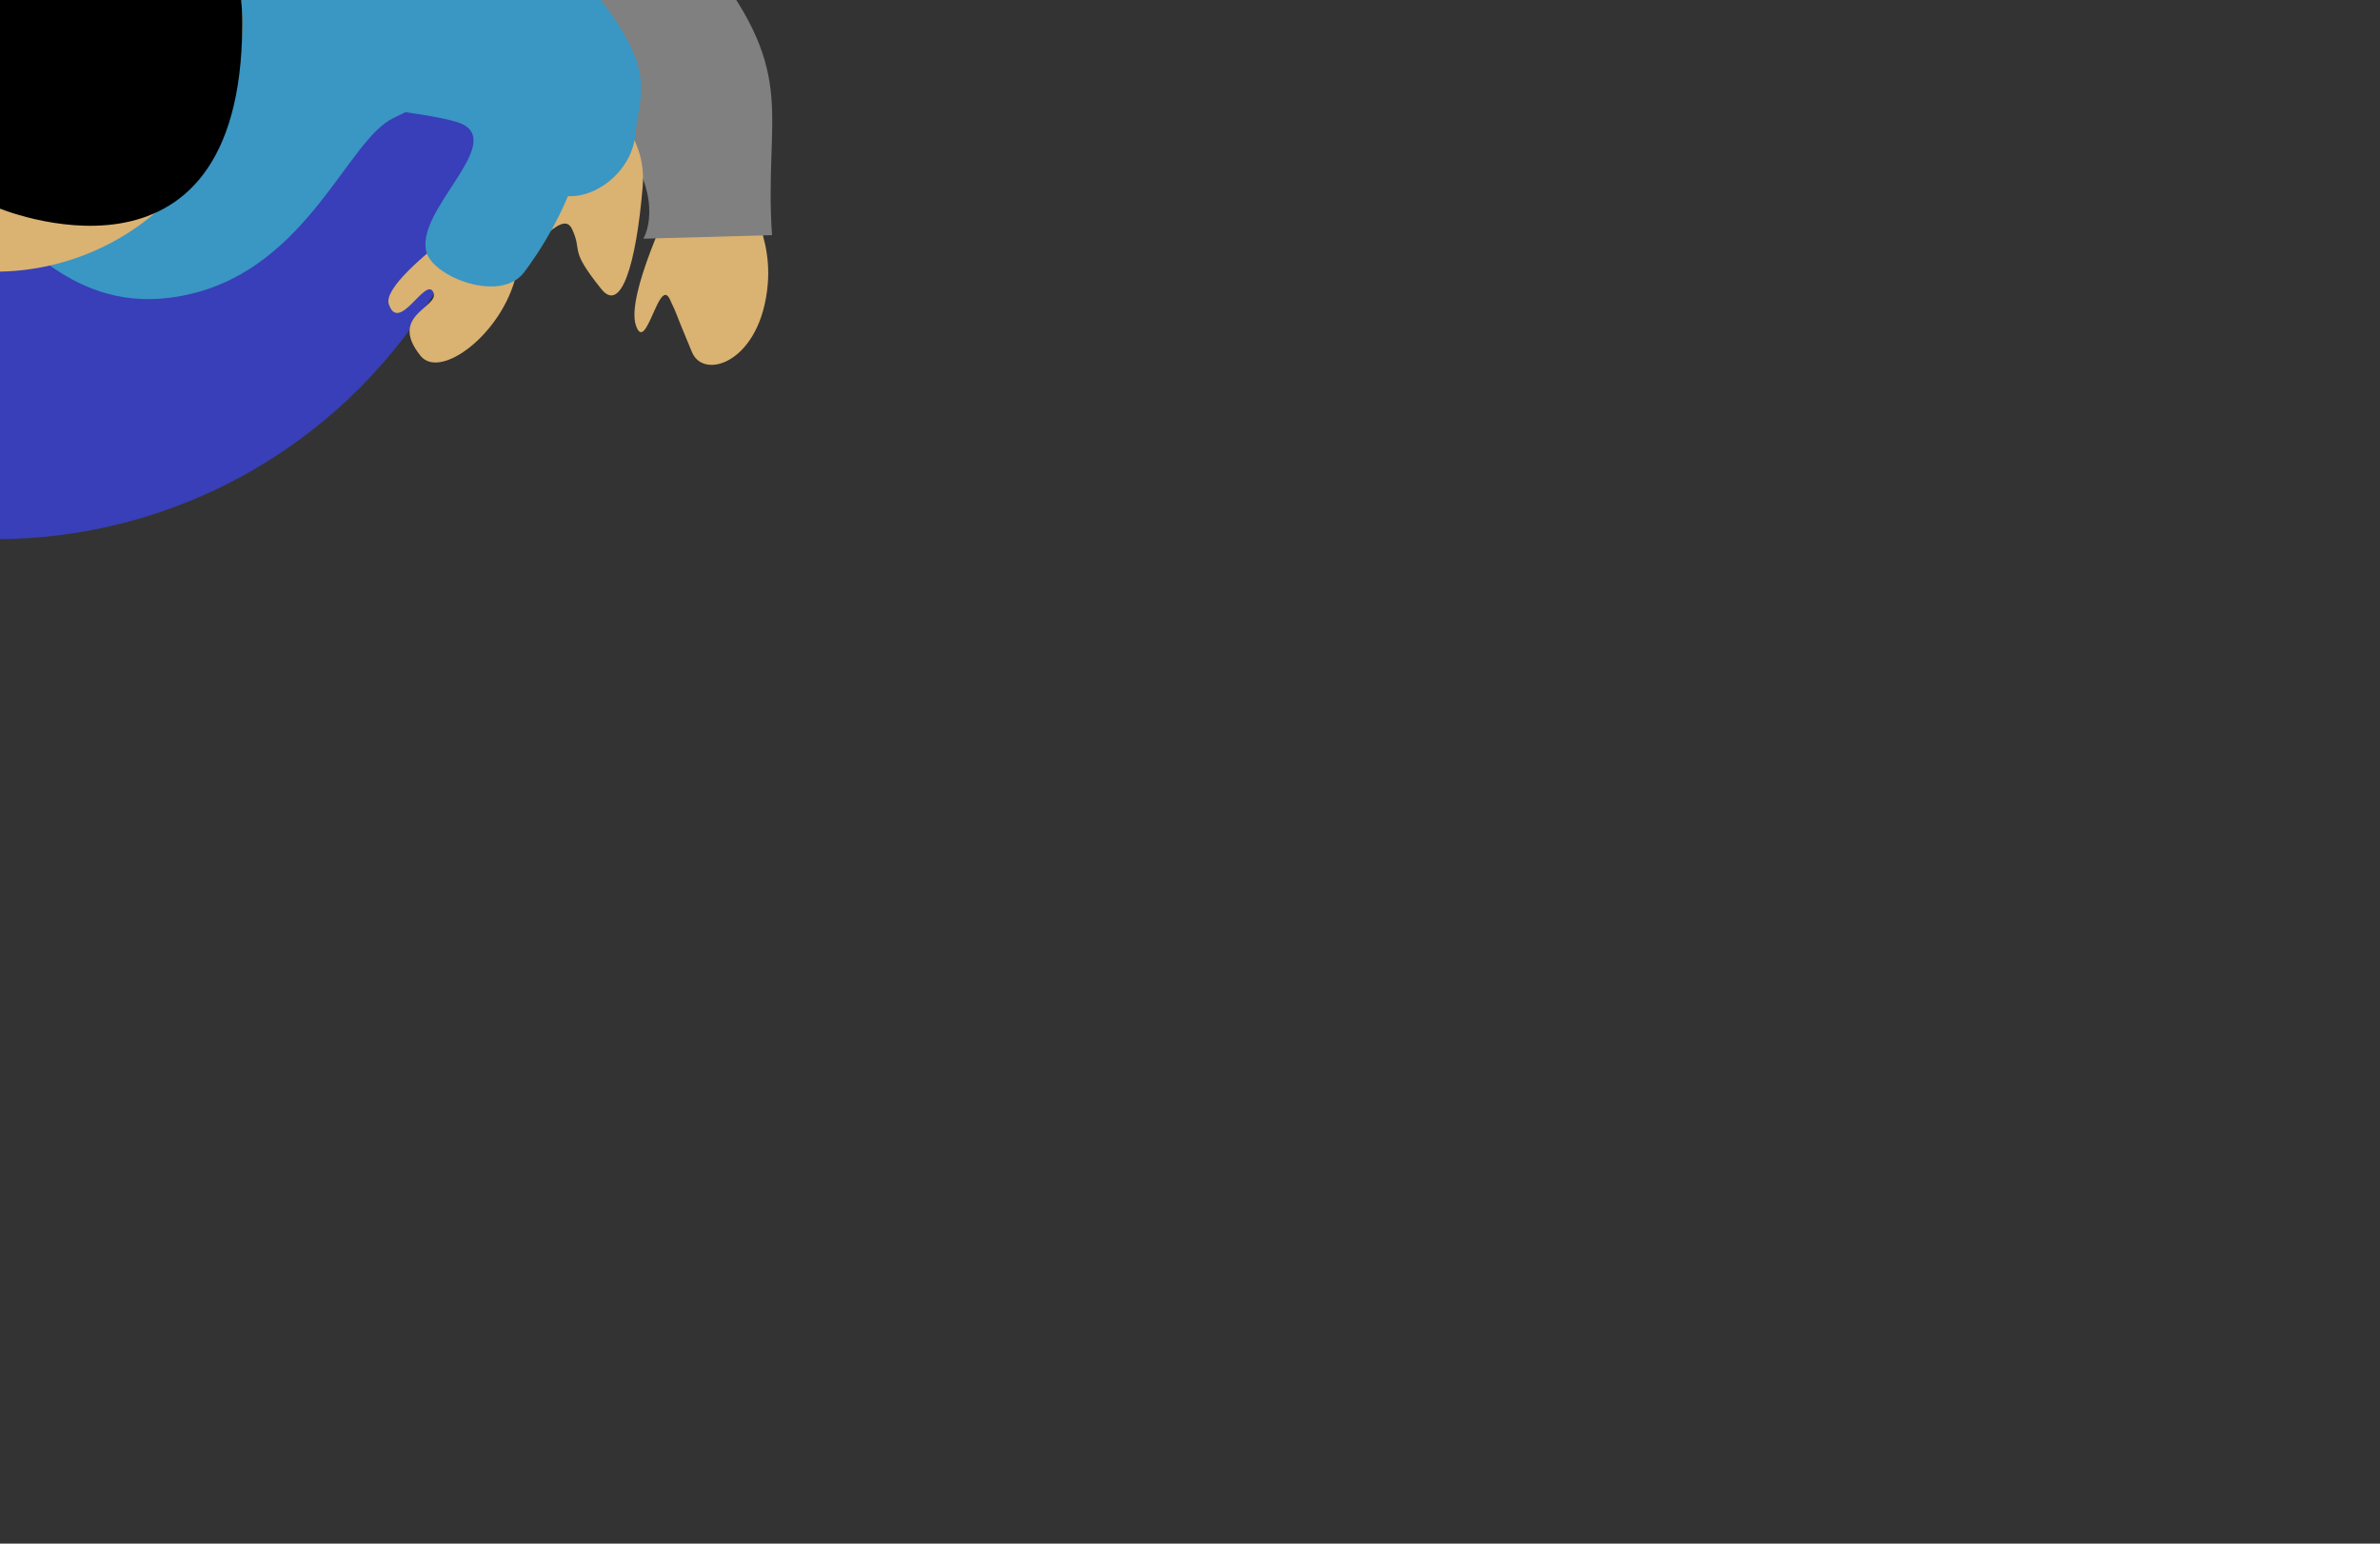 <?xml version="1.0" encoding="UTF-8" standalone="no"?>
<!-- Created with Inkscape (http://www.inkscape.org/) -->

<svg
   xmlns:dc="http://purl.org/dc/elements/1.1/"
   xmlns:cc="http://creativecommons.org/ns#"
   xmlns:rdf="http://www.w3.org/1999/02/22-rdf-syntax-ns#"
   xmlns:svg="http://www.w3.org/2000/svg"
   xmlns="http://www.w3.org/2000/svg"
   xmlns:sodipodi="http://sodipodi.sourceforge.net/DTD/sodipodi-0.dtd"
   xmlns:inkscape="http://www.inkscape.org/namespaces/inkscape"
   width="115.625"
   height="75"
   viewBox="0 0 115.625 75"
   id="svg3431"
   version="1.1"
   inkscape:version="0.92.3 (2405546, 2018-03-11)"
   sodipodi:docname="figures.svg">
  <rect x="0" y="0" width="115.625" height="75" fill="#333333" stroke="none"/>
  <defs
     id="defs3433">
    <marker
       inkscape:stockid="Arrow1Lend"
       orient="auto"
       refY="0"
       refX="0"
       id="Arrow1Lend"
       style="overflow:visible"
       inkscape:isstock="true">
      <path
         id="path4359"
         d="M 0,0 5,-5 -12.5,0 5,5 0,0 Z"
         style="fill-rule:evenodd;stroke:#000000;stroke-width:1pt"
         transform="matrix(-0.8,0,0,-0.8,-10,0)"
         inkscape:connector-curvature="0" />
    </marker>
    <marker
       inkscape:stockid="Arrow1Lstart"
       orient="auto"
       refY="0"
       refX="0"
       id="Arrow1Lstart"
       style="overflow:visible"
       inkscape:isstock="true">
      <path
         id="path4356"
         d="M 0,0 5,-5 -12.5,0 5,5 0,0 Z"
         style="fill-rule:evenodd;stroke:#000000;stroke-width:1pt"
         transform="matrix(0.8,0,0,0.8,10,0)"
         inkscape:connector-curvature="0" />
    </marker>
  </defs>
  <sodipodi:namedview
     id="base"
     pagecolor="#ffffff"
     bordercolor="#666666"
     borderopacity="1.0"
     inkscape:pageopacity="0.0"
     inkscape:pageshadow="2"
     inkscape:zoom="15.999999"
     inkscape:cx="-5.288706"
     inkscape:cy="74.816786"
     inkscape:document-units="px"
     inkscape:current-layer="g4214"
     showgrid="false"
     showguides="true"
     inkscape:window-width="1600"
     inkscape:window-height="821"
     inkscape:window-x="-9"
     inkscape:window-y="-9"
     inkscape:window-maximized="1"
     units="px"
     fit-margin-top="0"
     fit-margin-left="0"
     fit-margin-right="0"
     fit-margin-bottom="0">
    <inkscape:grid
       type="xygrid"
       id="grid3441"
       originx="-0.668"
       originy="-24.543" />
  </sodipodi:namedview>
  <g
     id="man">
    <g
       id="g4272"
       class="kick kick--right kick--front"
       display="none"
       style="display:none">
      <path
         sodipodi:nodetypes="cc"
         inkscape:connector-curvature="0"
         id="path4312"
         d="m -13.25,28.125 0.25,7.25"
         style="fill:none;fill-rule:evenodd;stroke:#000000;stroke-width:1px;stroke-linecap:butt;stroke-linejoin:miter;stroke-opacity:1" />
      <path
         inkscape:connector-curvature="0"
         id="path4314"
         d="m -16,27.75 -2.125,5.25"
         style="fill:none;fill-rule:evenodd;stroke:#000000;stroke-width:1px;stroke-linecap:butt;stroke-linejoin:miter;stroke-opacity:1" />
      <path
         inkscape:connector-curvature="0"
         id="path4316"
         d="m -10.25,27.875 1.875,5"
         style="fill:none;fill-rule:evenodd;stroke:#000000;stroke-width:1px;stroke-linecap:butt;stroke-linejoin:miter;stroke-opacity:1" />
    </g>
    <g
       id="g4280"
       class="kick kick--left kick--front"
       style="display:none"
       display="none">
      <path
         style="fill:none;fill-rule:evenodd;stroke:#000000;stroke-width:1px;stroke-linecap:butt;stroke-linejoin:miter;stroke-opacity:1"
         d="m 12.75,28.125 0.25,7.25"
         id="path3438"
         inkscape:connector-curvature="0"
         sodipodi:nodetypes="cc" />
      <path
         style="fill:none;fill-rule:evenodd;stroke:#000000;stroke-width:1px;stroke-linecap:butt;stroke-linejoin:miter;stroke-opacity:1"
         d="m 10,27.75 -2.125,5.25"
         id="path3440"
         inkscape:connector-curvature="0" />
      <path
         style="fill:none;fill-rule:evenodd;stroke:#000000;stroke-width:1px;stroke-linecap:butt;stroke-linejoin:miter;stroke-opacity:1"
         d="m 15.75,27.875 1.875,5"
         id="path3442"
         inkscape:connector-curvature="0" />
    </g>
    <g
       id="g4288"
       class="kick kick--right kick--back"
       style="display:none">
      <path
         style="fill:none;fill-rule:evenodd;stroke:#000000;stroke-width:1px;stroke-linecap:butt;stroke-linejoin:miter;stroke-opacity:1"
         d="m -13.25,20.125 0.25,7.25"
         id="path3454"
         inkscape:connector-curvature="0"
         sodipodi:nodetypes="cc" />
      <path
         style="fill:none;fill-rule:evenodd;stroke:#000000;stroke-width:1px;stroke-linecap:butt;stroke-linejoin:miter;stroke-opacity:1"
         d="m -16,19.75 -2.125,5.25"
         id="path3456"
         inkscape:connector-curvature="0" />
      <path
         style="fill:none;fill-rule:evenodd;stroke:#000000;stroke-width:1px;stroke-linecap:butt;stroke-linejoin:miter;stroke-opacity:1"
         d="m -10.25,19.875 1.875,5"
         id="path3458"
         inkscape:connector-curvature="0" />
    </g>
    <g
       id="g4296"
       class="kick kick--left kick--back"
       style="display:none">
      <path
         sodipodi:nodetypes="cc"
         inkscape:connector-curvature="0"
         id="path3462"
         d="m 12.75,20.125 0.25,7.25"
         style="fill:none;fill-rule:evenodd;stroke:#000000;stroke-width:1px;stroke-linecap:butt;stroke-linejoin:miter;stroke-opacity:1" />
      <path
         inkscape:connector-curvature="0"
         id="path3464"
         d="m 10,19.75 -2.125,5.25"
         style="fill:none;fill-rule:evenodd;stroke:#000000;stroke-width:1px;stroke-linecap:butt;stroke-linejoin:miter;stroke-opacity:1" />
      <path
         inkscape:connector-curvature="0"
         id="path3466"
         d="m 15.75,19.875 1.875,5"
         style="fill:none;fill-rule:evenodd;stroke:#000000;stroke-width:1px;stroke-linecap:butt;stroke-linejoin:miter;stroke-opacity:1" />
    </g>
    <g
       id="g4247"
       class="bottom">
      <g
         id="g4255"
         class="leg leg--right">
        <ellipse
           transform="scale(1,-1)"
           ry="9"
           rx="5"
           cy="3.805"
           cx="-12.088"
           id="ellipse4342"
           style="fill:#af7d24;fill-opacity:1;stroke:#323232;stroke-width:1.5;stroke-miterlimit:4;stroke-dasharray:none;stroke-opacity:0.671" />
        <ellipse
           transform="scale(1,-1)"
           style="fill:#af7d24;fill-opacity:1;stroke:#323232;stroke-width:1.5;stroke-miterlimit:4;stroke-dasharray:none;stroke-opacity:0.671"
           id="path4313"
           cx="-13.338"
           cy="-4.924"
           rx="5"
           ry="9" />
        <path
           style="fill:#4c4c4c;fill-opacity:1;fill-rule:evenodd;stroke:none;stroke-width:1px;stroke-linecap:butt;stroke-linejoin:miter;stroke-opacity:1"
           d="m -21.713,4.423 c -0.625,-4.014 1.78,-12.317 4,-14 2.22,-1.683 10.087,-1.437 11.625,1.625 1.489,2.964 2.023,9.271 1,14.375 -0.963,3.927 -16,2.014 -16.625,-2 z"
           id="path4315"
           inkscape:connector-curvature="0"
           sodipodi:nodetypes="zzscz" />
      </g>
      <g
         id="g4263"
         class="leg leg--left">
        <ellipse
           style="fill:#af7d24;fill-opacity:1;stroke:#323232;stroke-width:1.5;stroke-miterlimit:4;stroke-dasharray:none;stroke-opacity:0.671"
           id="ellipse4826"
           cx="-11.714"
           cy="3.805"
           rx="5"
           ry="9"
           transform="scale(-1)" />
        <ellipse
           ry="9"
           rx="5"
           cy="-4.924"
           cx="-12.964"
           id="ellipse4828"
           style="fill:#af7d24;fill-opacity:1;stroke:#323232;stroke-width:1.5;stroke-miterlimit:4;stroke-dasharray:none;stroke-opacity:0.671"
           transform="scale(-1)" />
        <path
           sodipodi:nodetypes="zzscz"
           inkscape:connector-curvature="0"
           id="path4830"
           d="m 21.339,4.423 c 0.625,-4.014 -1.78,-12.317 -4,-14 -2.22,-1.683 -10.087,-1.437 -11.625,1.625 -1.489,2.964 -2.023,9.271 -1,14.375 0.963,3.927 16,2.014 16.625,-2 z"
           style="fill:#4c4c4c;fill-opacity:1;fill-rule:evenodd;stroke:none;stroke-width:1px;stroke-linecap:butt;stroke-linejoin:miter;stroke-opacity:1" />
      </g>
    </g>
    <g
       id="g4155"
       class="top">
      <rect
         id="rect4157"
         style="opacity:0.713;fill:none;fill-opacity:0.721;stroke:none;stroke-width:1;stroke-miterlimit:4;stroke-dasharray:none;stroke-opacity:0.372"
         width="115.625"
         height="75"
         x="-57.875"
         y="-37.5"
         ry="0" />
      <ellipse
         transform="scale(1,-1)"
         ry="12.5"
         rx="30"
         cy="1.302"
         cx="-0.228"
         id="path4247"
         style="fill:#808080;stroke:none;stroke-opacity:0.671" />
      <g
         transform="translate(-51.25,-27.25)"
         class="hands hands--castanetas"
         id="g4757"
         display="none"
         style="display:none">
        <g
           id="g4749"
           class="hand hand--right">
          <path
             sodipodi:nodetypes="csszzcc"
             inkscape:connector-curvature="0"
             id="path4307"
             d="m 5.162,51.807 c 0,0 -2.601,2.269 -2.375,5 0.314,3.789 3.172,6.181 4.125,5 1.62,-2.01 0.717,-2.473 1.25,-3.625 0.533,-1.153 2.133,1.832 2.625,0.375 0.492,-1.457 -1.625,-6.75 -1.625,-6.75 z"
             style="fill:#dab272;fill-opacity:1;fill-rule:evenodd;stroke:none;stroke-width:1px;stroke-linecap:butt;stroke-linejoin:miter;stroke-opacity:1" />
          <path
             sodipodi:nodetypes="cccczcc"
             inkscape:connector-curvature="0"
             id="path4249"
             d="m 24.272,21.698 c 0,0 -7.485,2.235 -13.25,6.75 -4.235,5.484 -4.235,15.485 -6.75,23.75 l 6.25,1.5 c 0,0 2.024,-11.195 5.5,-15.25 3.476,-4.055 13.5,-6.25 13.5,-6.25 z"
             style="fill:#808080;fill-rule:evenodd;stroke:none;stroke-width:1px;stroke-linecap:butt;stroke-linejoin:miter;stroke-opacity:0.671" />
        </g>
        <g
           id="g4753"
           class="hand hand--left">
          <path
             style="fill:#dab272;fill-opacity:1;fill-rule:evenodd;stroke:none;stroke-width:1px;stroke-linecap:butt;stroke-linejoin:miter;stroke-opacity:1"
             d="m 96.883,51.807 c 0,0 2.601,2.269 2.375,5 -0.314,3.789 -3.172,6.181 -4.125,5 -1.62,-2.01 -0.717,-2.473 -1.25,-3.625 -0.533,-1.153 -2.133,1.832 -2.625,0.375 -0.492,-1.457 1.625,-6.75 1.625,-6.75 z"
             id="path4309"
             inkscape:connector-curvature="0"
             sodipodi:nodetypes="csszzcc" />
          <path
             style="fill:#808080;fill-rule:evenodd;stroke:none;stroke-width:1px;stroke-linecap:butt;stroke-linejoin:miter;stroke-opacity:0.671"
             d="m 77.773,21.698 c 0,0 7.485,2.235 13.25,6.75 4.235,5.484 4.235,15.485 6.75,23.75 l -6.25,1.5 c 0,0 -2.024,-11.195 -5.5,-15.25 -3.476,-4.055 -13.5,-6.25 -13.5,-6.25 z"
             id="path4311"
             inkscape:connector-curvature="0"
             sodipodi:nodetypes="cccczcc" />
        </g>
      </g>
      <g
         transform="translate(-51.25,-27.25)"
         id="g4273"
         class="hands hands--down"
         display="none"
         style="display:none">
        <g
           class="hand hand--left"
           id="g4260">
          <path
             sodipodi:nodetypes="csszzcc"
             inkscape:connector-curvature="0"
             id="path4262"
             d="m 87.148,36.305 c 0,0 1.629,2.004 1.403,4.735 -0.314,3.789 -3.097,4.721 -3.683,3.321 -1.073,-2.564 -0.54,-1.412 -1.073,-2.564 -0.533,-1.153 -1.161,2.716 -1.653,1.259 -0.492,-1.457 1.802,-6.131 1.802,-6.131 z"
             style="fill:#dab272;fill-opacity:1;fill-rule:evenodd;stroke:none;stroke-width:1px;stroke-linecap:butt;stroke-linejoin:miter;stroke-opacity:1" />
          <path
             sodipodi:nodetypes="cccczcc"
             inkscape:connector-curvature="0"
             id="path4264"
             d="m 77.242,21.698 c 0,0 2.801,-0.682 8.565,3.833 4.235,5.484 2.556,7.264 2.949,13.143 l -6.25,0.174 c 0,0 1.07,-1.738 -0.904,-4.555 -1.974,-2.817 -9.611,-2.096 -9.611,-2.096 z"
             style="fill:#808080;fill-rule:evenodd;stroke:none;stroke-width:1px;stroke-linecap:butt;stroke-linejoin:miter;stroke-opacity:0.671" />
        </g>
        <g
           id="g3412"
           class="hand hand--right">
          <path
             style="fill:#dab272;fill-opacity:1;fill-rule:evenodd;stroke:none;stroke-width:1px;stroke-linecap:butt;stroke-linejoin:miter;stroke-opacity:1"
             d="m 14.585,36.305 c 0,0 -1.629,2.004 -1.403,4.735 0.314,3.789 3.097,4.721 3.683,3.321 1.073,-2.564 0.54,-1.412 1.073,-2.564 0.533,-1.153 1.161,2.716 1.653,1.259 0.492,-1.457 -1.802,-6.131 -1.802,-6.131 z"
             id="path4202"
             inkscape:connector-curvature="0"
             sodipodi:nodetypes="csszzcc" />
          <path
             style="fill:#808080;fill-rule:evenodd;stroke:none;stroke-width:1px;stroke-linecap:butt;stroke-linejoin:miter;stroke-opacity:0.671"
             d="m 24.491,21.698 c 0,0 -2.801,-0.682 -8.565,3.833 -4.235,5.484 -2.556,7.264 -2.949,13.143 l 6.25,0.174 c 0,0 -1.07,-1.738 0.904,-4.555 1.974,-2.817 9.611,-2.096 9.611,-2.096 z"
             id="path4204"
             inkscape:connector-curvature="0"
             sodipodi:nodetypes="cccczcc" />
        </g>
      </g>
      <g
         transform="translate(-51.25,-27.25)"
         class="hands hands--panuelo"
         id="g4206">
        <g
           id="g4208"
           class="hand hand--left">
          <path
             style="fill:#dab272;fill-opacity:1;fill-rule:evenodd;stroke:none;stroke-width:1px;stroke-linecap:butt;stroke-linejoin:miter;stroke-opacity:1"
             d="m 87.148,36.305 c 0,0 1.629,2.004 1.403,4.735 -0.314,3.789 -3.097,4.721 -3.683,3.321 -1.073,-2.564 -0.54,-1.412 -1.073,-2.564 -0.533,-1.153 -1.161,2.716 -1.653,1.259 -0.492,-1.457 1.802,-6.131 1.802,-6.131 z"
             id="path4210"
             inkscape:connector-curvature="0"
             sodipodi:nodetypes="csszzcc" />
          <path
             style="fill:#808080;fill-rule:evenodd;stroke:none;stroke-width:1px;stroke-linecap:butt;stroke-linejoin:miter;stroke-opacity:0.671"
             d="m 77.242,21.698 c 0,0 2.801,-0.682 8.565,3.833 4.235,5.484 2.556,7.264 2.949,13.143 l -6.25,0.174 c 0,0 1.07,-1.738 -0.904,-4.555 -1.974,-2.817 -9.611,-2.096 -9.611,-2.096 z"
             id="path4212"
             inkscape:connector-curvature="0"
             sodipodi:nodetypes="cccczcc" />
        </g>
        <g
           class="hand hand--right"
           id="g4220">
          <path
             style="fill:#dab272;fill-opacity:1;fill-rule:evenodd;stroke:none;stroke-width:1px;stroke-linecap:butt;stroke-linejoin:miter;stroke-opacity:1"
             d="m -21.293,42.514 h -2.252 c 0,0 -2.601,2.269 -2.375,5 0.282,3.41 2.564,5.54 3.725,5.1 0.005,-1.96 -0.007,-3.954 0.188,-5.734 0.186,-1.702 0.459,-2.997 0.715,-4.365 z"
             id="path4239"
             transform="translate(28.707,9.293)"
             inkscape:connector-curvature="0" />
          <path
             style="opacity:0.713;fill:#a8f1ff;fill-opacity:1;fill-rule:evenodd;stroke:#787878;stroke-width:1;stroke-linecap:butt;stroke-linejoin:miter;stroke-miterlimit:4;stroke-dasharray:none;stroke-opacity:1"
             d="m 12.532,54.404 c -0.884,1.768 -2.033,3.005 -3.536,3.359 -1.503,0.354 -4.243,-0.088 -5.48,-2.563 -1.237,-2.475 -2.033,-6.828 -0.442,-9.127 0.574,-0.829 2.78,-3.825 3.094,-5.215 0.619,-2.74 0.283,-6.343 -3.624,-6.629 -3.888,-0.285 -5.834,2.298 -5.834,2.298 0,0 3.158,-0.761 4.773,0.354 1.535,1.059 2.563,3.182 -1.061,4.685 -3.624,1.503 -6.187,6.298 -6.187,9.657 2e-7,4.952 2.917,7.336 4.508,8.75 1.241,1.103 6.718,1.414 8.662,0.177 1.945,-1.237 5.038,-4.331 5.127,-5.745 z"
             id="path4233"
             inkscape:connector-curvature="0"
             sodipodi:nodetypes="cssssscsssssc" />
          <path
             style="fill:#dab272;fill-opacity:1;fill-rule:evenodd;stroke:none;stroke-width:1px;stroke-linecap:butt;stroke-linejoin:miter;stroke-opacity:1"
             d="m -21.47,42.514 c -0.256,1.368 -0.529,2.663 -0.715,4.365 -0.195,1.78 -0.006,3.774 -0.011,5.734 0.129,-0.049 0.305,0.018 0.4,-0.1 1.62,-2.01 0.717,-2.473 1.25,-3.625 0.533,-1.153 2.133,1.832 2.625,0.375 0.492,-1.457 -1.625,-6.75 -1.625,-6.75 z"
             id="path4222"
             transform="translate(28.707,9.293)"
             inkscape:connector-curvature="0"
             sodipodi:nodetypes="cscccccc" />
          <path
             style="fill:#808080;fill-rule:evenodd;stroke:none;stroke-width:1px;stroke-linecap:butt;stroke-linejoin:miter;stroke-opacity:0.671"
             d="m 24.272,21.698 c 0,0 -7.485,2.235 -13.25,6.75 -4.235,5.484 -4.235,15.485 -6.75,23.75 l 6.25,1.5 c 0,0 2.024,-11.195 5.5,-15.25 3.476,-4.055 13.5,-6.25 13.5,-6.25 z"
             id="path4224"
             inkscape:connector-curvature="0"
             sodipodi:nodetypes="cccczcc" />
        </g>
      </g>
      <g
         transform="translate(-51.25,-27.25)"
         class="head"
         id="g4775">
        <circle
           style="fill:#000000;stroke:none;stroke-opacity:1"
           id="path3443"
           cx="51.022"
           cy="-28.448"
           r="20"
           transform="scale(1,-1)" />
        <circle
           style="fill:#000000;stroke:#0094ff;stroke-width:1.5;stroke-miterlimit:4;stroke-dasharray:none;stroke-opacity:0.671"
           id="path3445"
           cx="51.022"
           cy="-28.448"
           r="10"
           transform="scale(1,-1)" />
      </g>
    </g>
    <rect
       ry="0"
       y="-37.5"
       x="-57.875"
       height="75"
       width="115.625"
       style="opacity:0.713;fill:none;fill-opacity:0.721;stroke:none;stroke-width:1;stroke-miterlimit:4;stroke-dasharray:none;stroke-opacity:0.372"
       id="rect4302" />
  </g>
  <g
     id="woman">
    <g
       id="g4229"
       class="bottom">
      <g
         id="g4300"
         class="leg leg--left">
        <ellipse
           style="opacity:0.85;fill:#ff00e8;fill-opacity:1;stroke:#323232;stroke-width:1.292;stroke-miterlimit:4;stroke-dasharray:none;stroke-opacity:0.671"
           id="ellipse4846"
           cx="-9.501"
           cy="-3.233"
           rx="3.911"
           ry="12"
           transform="scale(-1)" />
      </g>
      <g
         id="g4304"
         class="leg leg--right">
        <ellipse
           transform="scale(1,-1)"
           ry="12"
           rx="3.911"
           cy="-3.233"
           cx="-10.145"
           id="ellipse4669"
           style="opacity:0.85;fill:#ff00e8;fill-opacity:1;stroke:#323232;stroke-width:1.292;stroke-miterlimit:4;stroke-dasharray:none;stroke-opacity:0.671" />
      </g>
      <circle
         transform="scale(1,-1)"
         r="25"
         cy="-1.198"
         cx="-0.228"
         id="circle4715"
         style="fill:#383fb8;fill-opacity:1;stroke:none;stroke-width:1.5;stroke-miterlimit:4;stroke-dasharray:none;stroke-opacity:0.671" />
    </g>
    <g
       id="g4214"
       class="top">
      <rect
         id="rect4216"
         ry="0"
         y="-37.5"
         x="-57.875"
         height="75"
         width="115.625"
         style="opacity:0.713;fill:none;fill-opacity:0.721;stroke:none;stroke-width:1;stroke-miterlimit:4;stroke-dasharray:none;stroke-opacity:0.372" />
      <path
         transform="scale(1,-1)"
         style="fill:#3a96c3;fill-opacity:1;stroke:none;stroke-opacity:0.671"
         d="m 24.272,0.595 c 0,6.513 -10.969,11.793 -24.5,11.793 -13.531,0 -24.5,-5.28 -24.5,-11.793 0,-3.257 0.742,-4.205 5.176,-6.339 2.217,-1.067 4.794,-7.553 9.788,-8.527 5.811,-1.134 8.216,3.073 9.537,3.073 1.383,0 3.89,-4.445 9.537,-3.073 5.674,1.379 7.571,7.46 9.788,8.527 4.434,2.134 5.176,3.082 5.176,6.339 z"
         id="ellipse4681"
         inkscape:connector-curvature="0"
         sodipodi:nodetypes="sssssssss" />
      <g
         transform="translate(-51.25,-27.25)"
         id="g4745"
         class="head">
        <path
           transform="scale(1,-1)"
           style="fill:#dab272;fill-opacity:1;stroke:none;stroke-width:1.5;stroke-miterlimit:4;stroke-dasharray:none;stroke-opacity:0.671"
           d="m 63.022,-28.448 a 12,12 0 0 1 -12,12 12,12 0 0 1 -12,-12 12,12 0 0 1 12,-12 12,12 0 0 1 12,12 z"
           id="circle4691" />
        <path
           style="fill:#000000;fill-opacity:1;fill-rule:evenodd;stroke:none;stroke-width:1px;stroke-linecap:butt;stroke-linejoin:miter;stroke-opacity:1"
           d="m 47.092,21.081 c 1.046,-4.186 1.757,-4.938 0.795,-5.038 -5.122,-0.531 -10.341,-2.917 -3.977,-4.685 6.364,-1.768 11.737,1.797 11.932,2.033 -1.325,0.223 -7.821,-1.498 -4.095,0.485 1.149,0.221 5.579,-0.238 1.867,3.828 -3.712,4.066 -6.522,3.377 -6.522,3.377 z"
           id="path4695"
           inkscape:connector-curvature="0"
           sodipodi:nodetypes="cssccsc" />
        <path
           id="path3810"
           d="m 63.022,-28.448 c 0.03,6.627 -5.373,12 -12,12 -6.627,0 -11.97,-5.373 -12,-12 -0.062,-14.002 12.062,-8.875 12.062,-8.875 0,0 11.875,-5.065 11.938,8.875 z"
           style="fill:#000000;fill-opacity:1;stroke:none;stroke-width:1.5;stroke-miterlimit:4;stroke-dasharray:none;stroke-opacity:0.671"
           transform="scale(1,-1)"
           inkscape:connector-curvature="0"
           sodipodi:nodetypes="ssscs" />
      </g>
      <g
         transform="translate(-51.25,-27.25)"
         id="g4737"
         class="hands hands--castanetas"
         display="none"
         style="display:none">
        <g
           id="g4697"
           class="hand hand--left">
          <path
             sodipodi:nodetypes="csszzcccc"
             inkscape:connector-curvature="0"
             id="path4685"
             d="m 92.883,51.807 c 0,0 2.601,2.269 2.375,5 -0.314,3.789 -3.172,6.181 -4.125,5 -1.62,-2.01 -0.717,-2.473 -1.25,-3.625 -0.533,-1.153 -2.133,1.832 -2.625,0.375 -0.492,-1.457 1.625,-6.75 1.625,-6.75 l -3.313,-9.562 4.781,-1.219 z"
             style="fill:#dab272;fill-opacity:1;fill-rule:evenodd;stroke:none;stroke-width:1px;stroke-linecap:butt;stroke-linejoin:miter;stroke-opacity:1" />
          <path
             sodipodi:nodetypes="czzzzcc"
             inkscape:connector-curvature="0"
             id="path4687"
             d="m 72.273,21.198 c 0,0 10.001,5.581 14.5,10.75 4.499,5.169 5.18,7.992 4.938,10.375 -0.243,2.383 -4.057,3.213 -6.375,1.938 -2.318,-1.276 0.101,-1.945 -3.375,-6 -3.476,-4.055 -13.438,-6.062 -13.438,-6.062 z"
             style="fill:#3a96c3;fill-opacity:1;fill-rule:evenodd;stroke:none;stroke-width:1px;stroke-linecap:butt;stroke-linejoin:miter;stroke-opacity:0.671" />
        </g>
        <g
           id="g4271"
           class="hand hand--right">
          <path
             style="fill:#dab272;fill-opacity:1;fill-rule:evenodd;stroke:none;stroke-width:1px;stroke-linecap:butt;stroke-linejoin:miter;stroke-opacity:1"
             d="m 9.287,51.807 c 0,0 -2.601,2.269 -2.375,5 0.314,3.789 3.172,6.181 4.125,5 1.62,-2.01 0.717,-2.473 1.25,-3.625 0.533,-1.153 2.133,1.832 2.625,0.375 0.492,-1.457 -1.625,-6.75 -1.625,-6.75 l 3.313,-9.562 -4.781,-1.219 z"
             id="path4703"
             inkscape:connector-curvature="0"
             sodipodi:nodetypes="csszzcccc" />
          <path
             style="fill:#3a96c3;fill-opacity:1;fill-rule:evenodd;stroke:none;stroke-width:1px;stroke-linecap:butt;stroke-linejoin:miter;stroke-opacity:0.671"
             d="m 29.897,21.198 c 0,0 -10.001,5.581 -14.5,10.75 -4.499,5.169 -5.18,7.992 -4.938,10.375 0.243,2.383 4.057,3.213 6.375,1.938 2.318,-1.276 -0.101,-1.945 3.375,-6 3.476,-4.055 13.438,-6.062 13.438,-6.062 z"
             id="path4705"
             inkscape:connector-curvature="0"
             sodipodi:nodetypes="czzzzcc" />
        </g>
      </g>
      <g
         transform="translate(-51.25,-27.25)"
         class="hands hands--down"
         id="g4186"
         display="none"
         style="display:none">
        <g
           id="g4188"
           class="hand hand--left">
          <path
             style="fill:#dab272;fill-opacity:1;fill-rule:evenodd;stroke:none;stroke-width:1px;stroke-linecap:butt;stroke-linejoin:miter;stroke-opacity:1"
             d="m 80.453,32.185 c 0,0 2.247,1.385 2.021,4.116 -0.314,3.789 -1.051,6.181 -2.004,5 -1.62,-2.01 -0.893,-1.765 -1.427,-2.918 -0.533,-1.153 -2.133,1.832 -2.625,0.375 -0.492,-1.457 2.862,-5.159 2.862,-5.159 z"
             id="path4190"
             inkscape:connector-curvature="0"
             sodipodi:nodetypes="csszzcc" />
          <path
             style="fill:#3a96c3;fill-opacity:1;fill-rule:evenodd;stroke:none;stroke-width:1px;stroke-linecap:butt;stroke-linejoin:miter;stroke-opacity:0.671"
             d="m 70.273,21.198 c 0,0 4.167,-0.96 8.666,4.209 4.499,5.169 3.412,6.048 3.17,8.43 -0.243,2.383 -3.499,4.142 -4.961,1.938 0,0 -0.517,-3.094 -3.021,-4.055 -2.504,-0.961 -7.604,0.478 -7.604,0.478 z"
             id="path4192"
             inkscape:connector-curvature="0"
             sodipodi:nodetypes="czzszcc" />
        </g>
        <g
           id="g4308"
           class="hand hand--right">
          <path
             sodipodi:nodetypes="csszzcc"
             inkscape:connector-curvature="0"
             id="path4219"
             d="m 21.444,32.185 c 0,0 -2.247,1.385 -2.021,4.116 0.314,3.789 1.051,6.181 2.004,5 1.62,-2.01 0.893,-1.765 1.427,-2.918 0.533,-1.153 2.133,1.832 2.625,0.375 0.492,-1.457 -2.862,-5.159 -2.862,-5.159 z"
             style="fill:#dab272;fill-opacity:1;fill-rule:evenodd;stroke:none;stroke-width:1px;stroke-linecap:butt;stroke-linejoin:miter;stroke-opacity:1" />
          <path
             sodipodi:nodetypes="czzszcc"
             inkscape:connector-curvature="0"
             id="path4221"
             d="m 31.625,21.198 c 0,0 -4.167,-0.96 -8.666,4.209 -4.499,5.169 -3.412,6.048 -3.17,8.43 0.243,2.383 3.499,4.142 4.961,1.938 0,0 0.517,-3.094 3.021,-4.055 2.504,-0.961 7.604,0.478 7.604,0.478 z"
             style="fill:#3a96c3;fill-opacity:1;fill-rule:evenodd;stroke:none;stroke-width:1px;stroke-linecap:butt;stroke-linejoin:miter;stroke-opacity:0.671" />
        </g>
      </g>
      <g
         transform="translate(-51.25,-27.25)"
         id="g4254"
         class="hands hands--panuelo">
        <g
           class="hand hand--left"
           id="g4256">
          <path
             sodipodi:nodetypes="csszzcc"
             inkscape:connector-curvature="0"
             id="path4258"
             d="m 80.453,32.185 c 0,0 2.247,1.385 2.021,4.116 -0.314,3.789 -1.051,6.181 -2.004,5 -1.62,-2.01 -0.893,-1.765 -1.427,-2.918 -0.533,-1.153 -2.133,1.832 -2.625,0.375 -0.492,-1.457 2.862,-5.159 2.862,-5.159 z"
             style="fill:#dab272;fill-opacity:1;fill-rule:evenodd;stroke:none;stroke-width:1px;stroke-linecap:butt;stroke-linejoin:miter;stroke-opacity:1" />
          <path
             sodipodi:nodetypes="czzszcc"
             inkscape:connector-curvature="0"
             id="path4260"
             d="m 70.273,21.198 c 0,0 4.167,-0.96 8.666,4.209 4.499,5.169 3.412,6.048 3.17,8.43 -0.243,2.383 -3.499,4.142 -4.961,1.938 0,0 -0.517,-3.094 -3.021,-4.055 -2.504,-0.961 -7.604,0.478 -7.604,0.478 z"
             style="fill:#3a96c3;fill-opacity:1;fill-rule:evenodd;stroke:none;stroke-width:1px;stroke-linecap:butt;stroke-linejoin:miter;stroke-opacity:0.671" />
        </g>
        <g
           class="hand hand--right"
           id="g4275">
          <path
             style="fill:#dab272;fill-opacity:1;fill-rule:evenodd;stroke:none;stroke-width:1px;stroke-linecap:butt;stroke-linejoin:miter;stroke-opacity:1"
             d="m -14.479,32.348 -2.41,-0.615 -2.531,10.781 c 0,0 -2.601,2.269 -2.375,5 0.275,3.318 2.438,5.411 3.627,5.125 -0.007,-0.099 -0.023,-0.163 -0.029,-0.262 -0.115,-1.799 -0.115,-3.676 0.166,-5.232 0.281,-1.556 0.677,-3.985 1.246,-6.654 0.569,-2.67 1.311,-5.581 2.289,-8.107 0,0 0.018,-0.035 0.018,-0.035 z"
             id="path4292"
             transform="translate(28.707,9.293)"
             inkscape:connector-curvature="0" />
          <path
             style="fill:#ffffff;fill-opacity:0.721;fill-rule:evenodd;stroke:#000000;stroke-width:1px;stroke-linecap:butt;stroke-linejoin:miter;stroke-opacity:0.372"
             d="m 15.822,51.121 c 0,0 2.828,0.53 3.005,2.828 0.177,2.298 0,5.303 -3.712,6.364 -3.774,1.078 -8.309,1.945 -12.551,-0.53 -4.243,-2.475 -7.159,-6.478 -7.159,-9.546 -1.187,-9.039 11.793,-8.178 12.109,-12.905 0,-4.95 -3.536,-5.922 -6.187,-6.276 -2.652,-0.354 0.972,-0.795 4.596,-0.088 3.624,0.707 4.895,1.965 5.657,3.889 0.685,1.73 1.326,5.038 0,6.364 -2.577,2.577 -6.276,5.127 -6.099,8.662 0.168,3.362 0.972,6.187 4.154,7.601 3.182,1.414 6.894,0.265 6.894,-2.21 0,-2.475 -0.707,-4.154 -0.707,-4.154 z"
             id="path4287"
             inkscape:connector-curvature="0"
             sodipodi:nodetypes="csssccsssssssc" />
          <path
             style="fill:#dab272;fill-opacity:1;fill-rule:evenodd;stroke:none;stroke-width:1px;stroke-linecap:butt;stroke-linejoin:miter;stroke-opacity:1"
             d="m -14.479,32.348 -0.194,0.035 c -0.978,2.526 -1.72,5.438 -2.289,8.107 -0.569,2.67 -0.965,5.098 -1.246,6.654 -0.281,1.556 -0.104,3.434 0.011,5.232 0.006,0.099 0.022,0.163 0.029,0.262 0.169,-0.041 0.38,0.022 0.498,-0.125 1.62,-2.01 0.717,-2.473 1.25,-3.625 0.533,-1.153 2.133,1.832 2.625,0.375 0.492,-1.457 -1.625,-6.75 -1.625,-6.75 l 3.312,-9.562 z"
             id="path4277"
             transform="translate(28.707,9.293)"
             inkscape:connector-curvature="0"
             sodipodi:nodetypes="ccsssccccccc" />
          <path
             sodipodi:nodetypes="czzzzcc"
             inkscape:connector-curvature="0"
             id="path4279"
             d="m 29.897,21.198 c 0,0 -10.001,5.581 -14.5,10.75 -4.499,5.169 -5.18,7.992 -4.938,10.375 0.243,2.383 4.057,3.213 6.375,1.938 2.318,-1.276 -0.101,-1.945 3.375,-6 3.476,-4.055 13.438,-6.062 13.438,-6.062 z"
             style="fill:#3a96c3;fill-opacity:1;fill-rule:evenodd;stroke:none;stroke-width:1px;stroke-linecap:butt;stroke-linejoin:miter;stroke-opacity:0.671" />
        </g>
      </g>
      <g
         id="g117"
         class="hands hands--zarandeo"
         transform="translate(-51.25,-27.25)">
        <g
           class="hand hand--left"
           id="g109">
          <path
             sodipodi:nodetypes="cszzcc"
             inkscape:connector-curvature="0"
             id="path105"
             d="m 76.32,40.634 c -0.689,2.851 -3.684,5.088 -4.637,3.906 -1.62,-2.01 0.99,-2.359 0.612,-3.105 -0.377,-0.746 -1.664,2.051 -2.156,0.594 -0.492,-1.457 7.419,-6.485 7.419,-6.485 0,0 -0.78,1.688 -1.238,5.09 z"
             style="fill:#dab272;fill-opacity:1;fill-rule:evenodd;stroke:none;stroke-width:1px;stroke-linecap:butt;stroke-linejoin:miter;stroke-opacity:1" />
          <path
             sodipodi:nodetypes="czssscc"
             inkscape:connector-curvature="0"
             id="path107"
             d="m 70.273,21.198 c 0,0 3.106,0.277 7.606,5.447 4.499,5.169 0.3,11.911 -1.172,13.842 -1.137,1.491 -4.353,0.24 -4.729,-0.955 -0.618,-1.963 3.681,-5.181 1.796,-6.221 -1.015,-0.56 -7.25,-1.113 -7.25,-1.113 z"
             style="fill:#3a96c3;fill-opacity:1;fill-rule:evenodd;stroke:none;stroke-width:1px;stroke-linecap:butt;stroke-linejoin:miter;stroke-opacity:0.671" />
        </g>
        <g
           id="g123"
           class="hand hand--left"
           transform="matrix(-1,0,0,1,101.987,0)">
          <path
             style="fill:#dab272;fill-opacity:1;fill-rule:evenodd;stroke:none;stroke-width:1px;stroke-linecap:butt;stroke-linejoin:miter;stroke-opacity:1"
             d="m 76.32,40.634 c -0.689,2.851 -3.684,5.088 -4.637,3.906 -1.62,-2.01 0.99,-2.359 0.612,-3.105 -0.377,-0.746 -1.664,2.051 -2.156,0.594 -0.492,-1.457 7.419,-6.485 7.419,-6.485 0,0 -0.78,1.688 -1.238,5.09 z"
             id="path119"
             inkscape:connector-curvature="0"
             sodipodi:nodetypes="cszzcc" />
          <path
             style="fill:#3a96c3;fill-opacity:1;fill-rule:evenodd;stroke:none;stroke-width:1px;stroke-linecap:butt;stroke-linejoin:miter;stroke-opacity:0.671"
             d="m 70.273,21.198 c 0,0 3.106,0.277 7.606,5.447 4.499,5.169 0.3,11.911 -1.172,13.842 -1.137,1.491 -4.353,0.24 -4.729,-0.955 -0.618,-1.963 3.681,-5.181 1.796,-6.221 -1.015,-0.56 -7.25,-1.113 -7.25,-1.113 z"
             id="path121"
             inkscape:connector-curvature="0"
             sodipodi:nodetypes="czssscc" />
        </g>
      </g>
    </g>
    <rect
       style="opacity:0.713;fill:none;fill-opacity:0.721;stroke:none;stroke-width:1;stroke-miterlimit:4;stroke-dasharray:none;stroke-opacity:0.372"
       width="115.625"
       height="75"
       x="-57.875"
       y="-37.5"
       ry="0"
       id="rect4304" />
  </g>
</svg>
